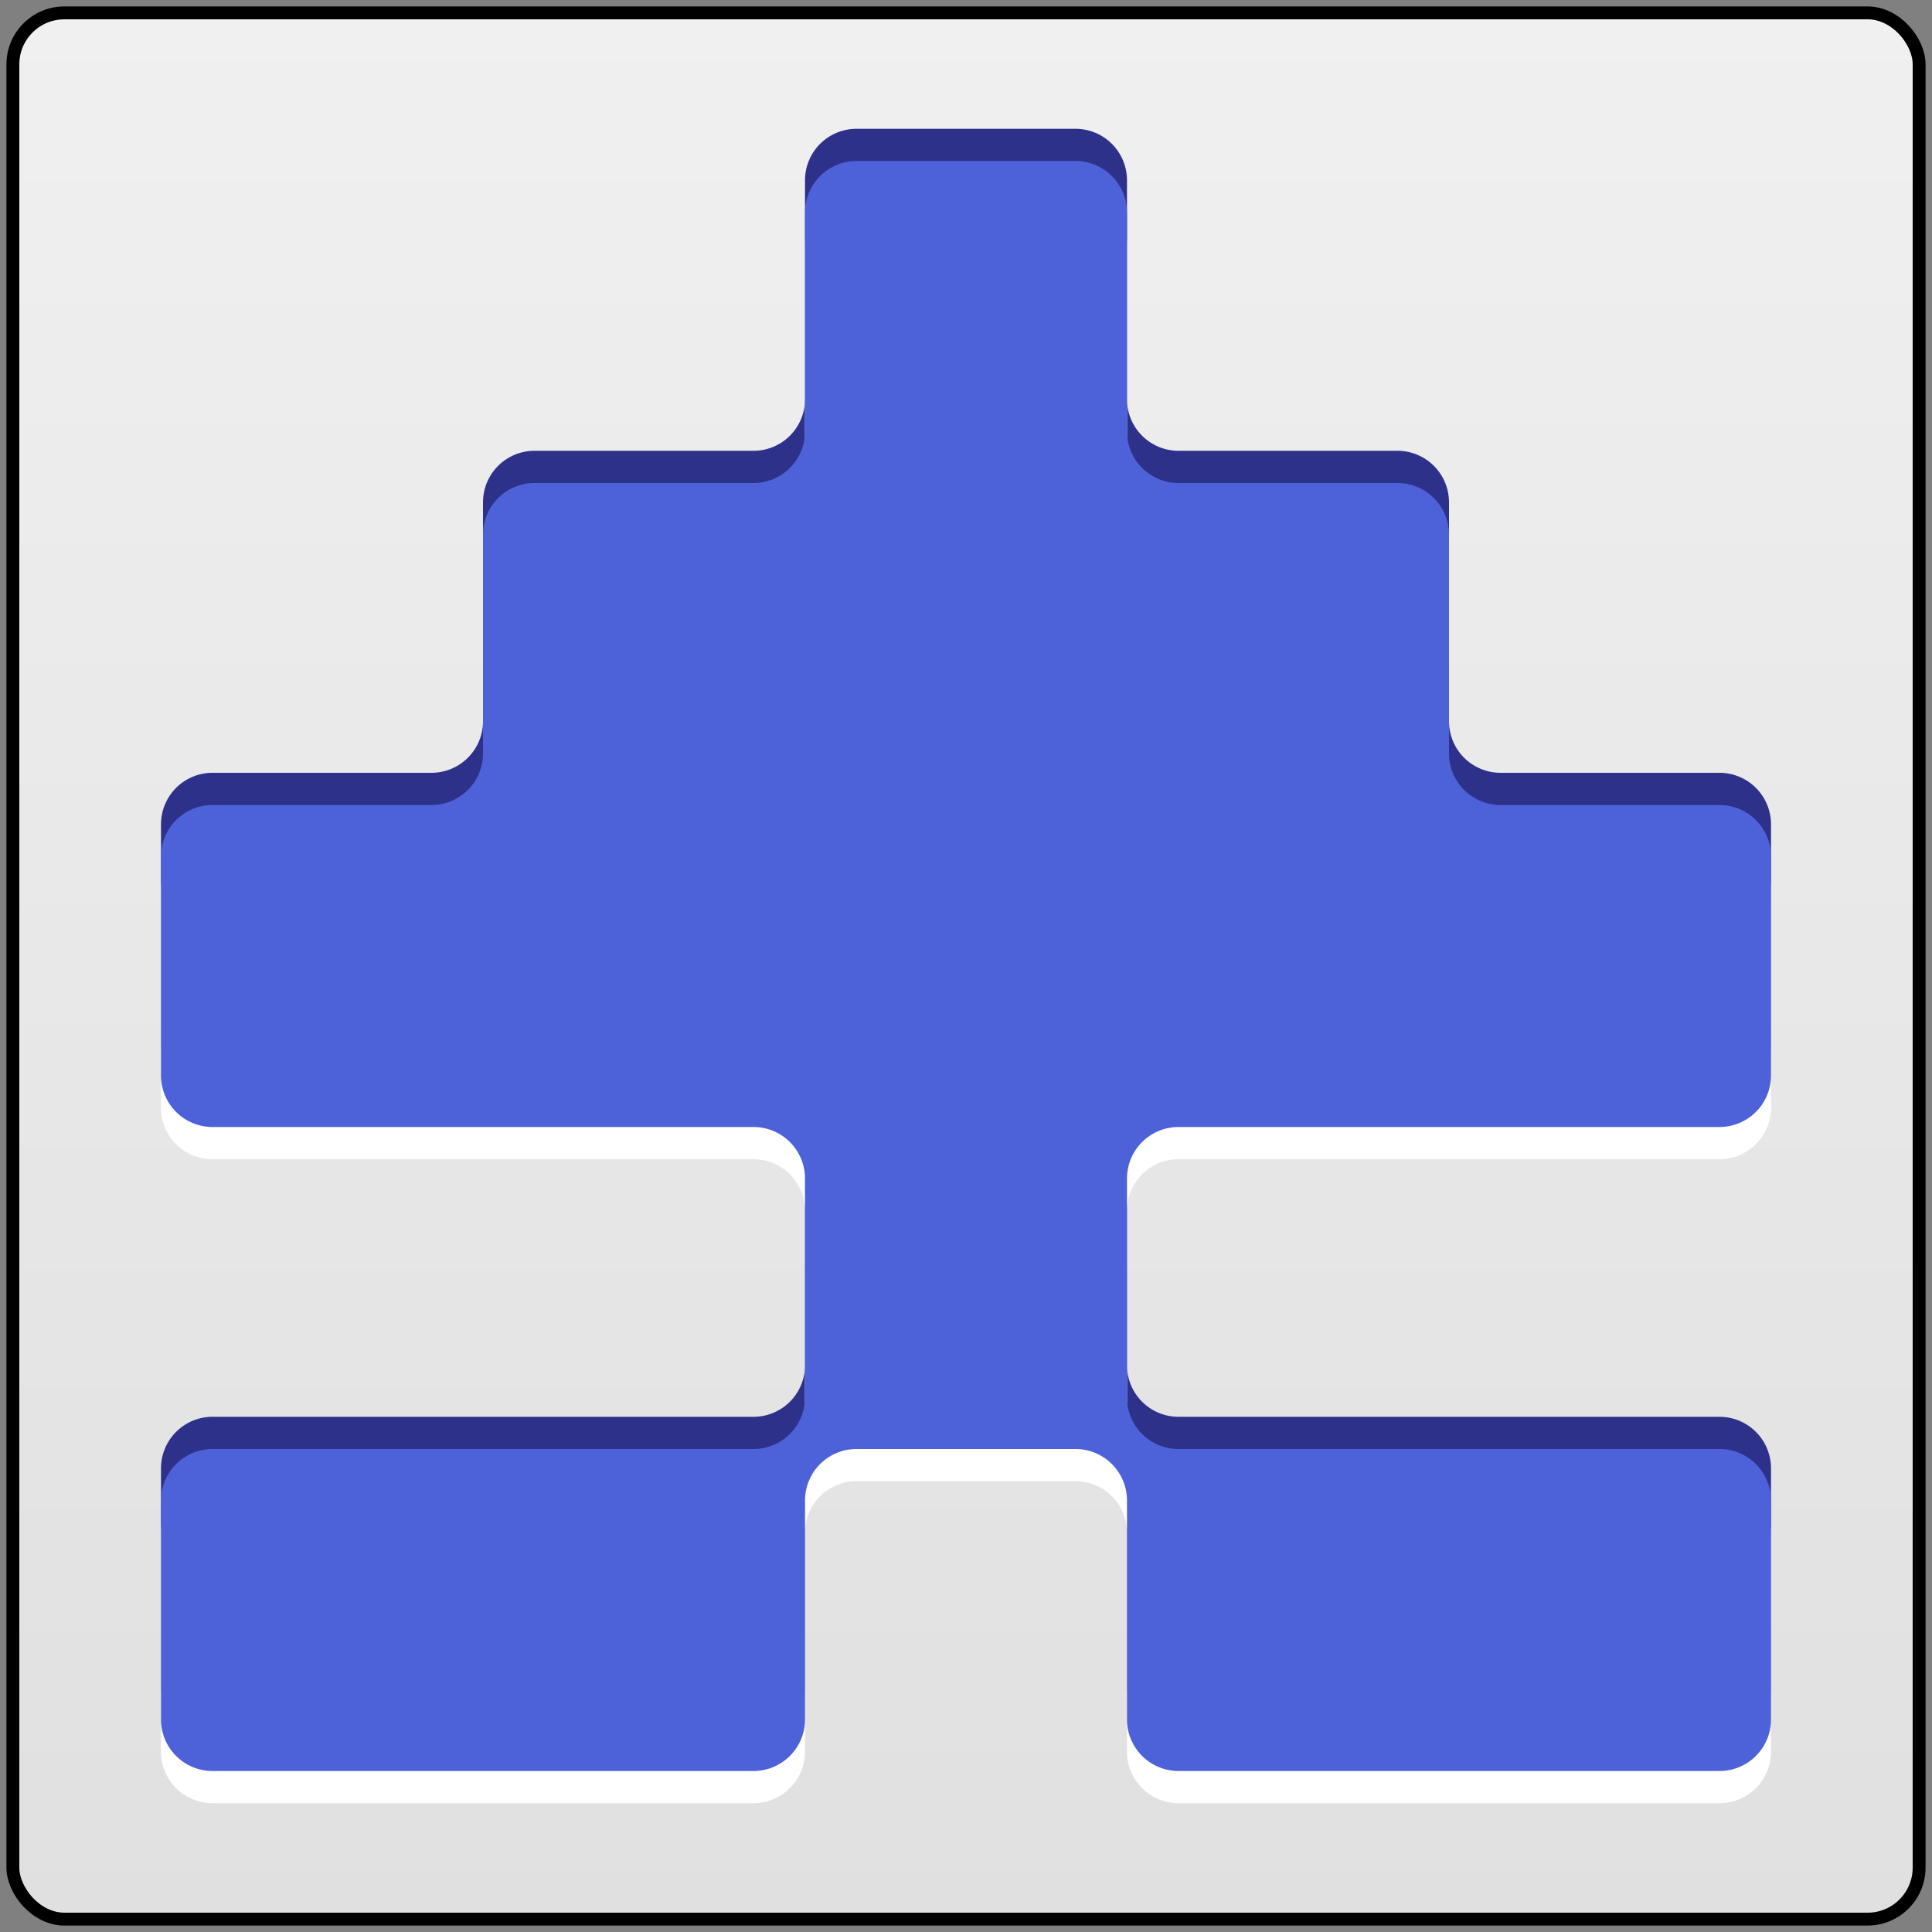 <?xml version="1.0" encoding="utf-8"?>
<svg 
    xmlns="http://www.w3.org/2000/svg" 
    xmlns:xlink="http://www.w3.org/1999/xlink"
    version="1.1"
    width="600" 
    height="600"
>
<rect width="100%" height="100%" fill="#808080" stroke="none"/>
<title>QucikTools Icon</title>
<g>
<defs>
<linearGradient gradientUnits="userSpaceOnUse" x1="300" x2="300" y1="600" y2="0" id="back">
<stop offset="0%" stop-color="#e0e0e0"/>
<stop offset="100%" stop-color="#f0f0f0"/>
</linearGradient>
<g id="form">
<path 
    
    d="
        M 216,0 
        l 68,0 
        a 16,16 0 0,1 16,16 
        l 0,68 
        a 16,16 0 0,0 16,16 
        l 68,0 
        a 16,16 0 0,1 16,16 
        l 0,68 
        a 16,16 0 0,0 16,16 
        l 68,0 
        a 16,16 0 0,1 16,16 
        l 0,68 
        a 16,16 0 0,1 -16,16 
        l -168,0
        a 16,16 0 0,0 -16,16 
        l 0,68 
        a 16,16 0 0,0 16,16 
        l 168,0 
        a 16,16 0 0,1 16,16 
        l 0,68 
        a 16,16 0 0,1 -16,16 
        l -168,0
        a 16,16 0 0,1 -16,-16 
        l 0,-68
        a 16,16 0 0,0 -16,-16 
        l -68,0
        a 16,16 0 0,0 -16,16 
        l 0,68
        a 16,16 0 0,1 -16,16 
        l -168,0
        a 16,16 0 0,1 -16,-16 
        l 0,-68
        a 16,16 0 0,1 16,-16 
        l 168,0 
        a 16,16 0 0,0 16,-16 
        l 0,-68
        a 16,16 0 0,0 -16,-16 
        l -168,0
        a 16,16 0 0,1 -16,-16 
        l 0,-68
        a 16,16 0 0,1 16,-16 
        l 68,0 
        a 16,16 0 0,0 16,-16 
        l 0,-68
        a 16,16 0 0,1 16,-16 
        l 68,0 
        a 16,16 0 0,0 16,-16 
        l 0,-68
        a 16,16 0 0,1 16,-16
        z" />
</g>
</defs>
</g>
<rect width="592" height="592" rx="16" ry="16" x="4" y="4" stroke-width="4" stroke="#000000" fill="url(#back)">
</rect>
<use xlink:href="#form" fill="#2d3189" x="50" y="40" />
<use xlink:href="#form" fill="#ffffff" x="50" y="60" />
<use xlink:href="#form" fill="#4d61d9" x="50" y="50" />
</svg>